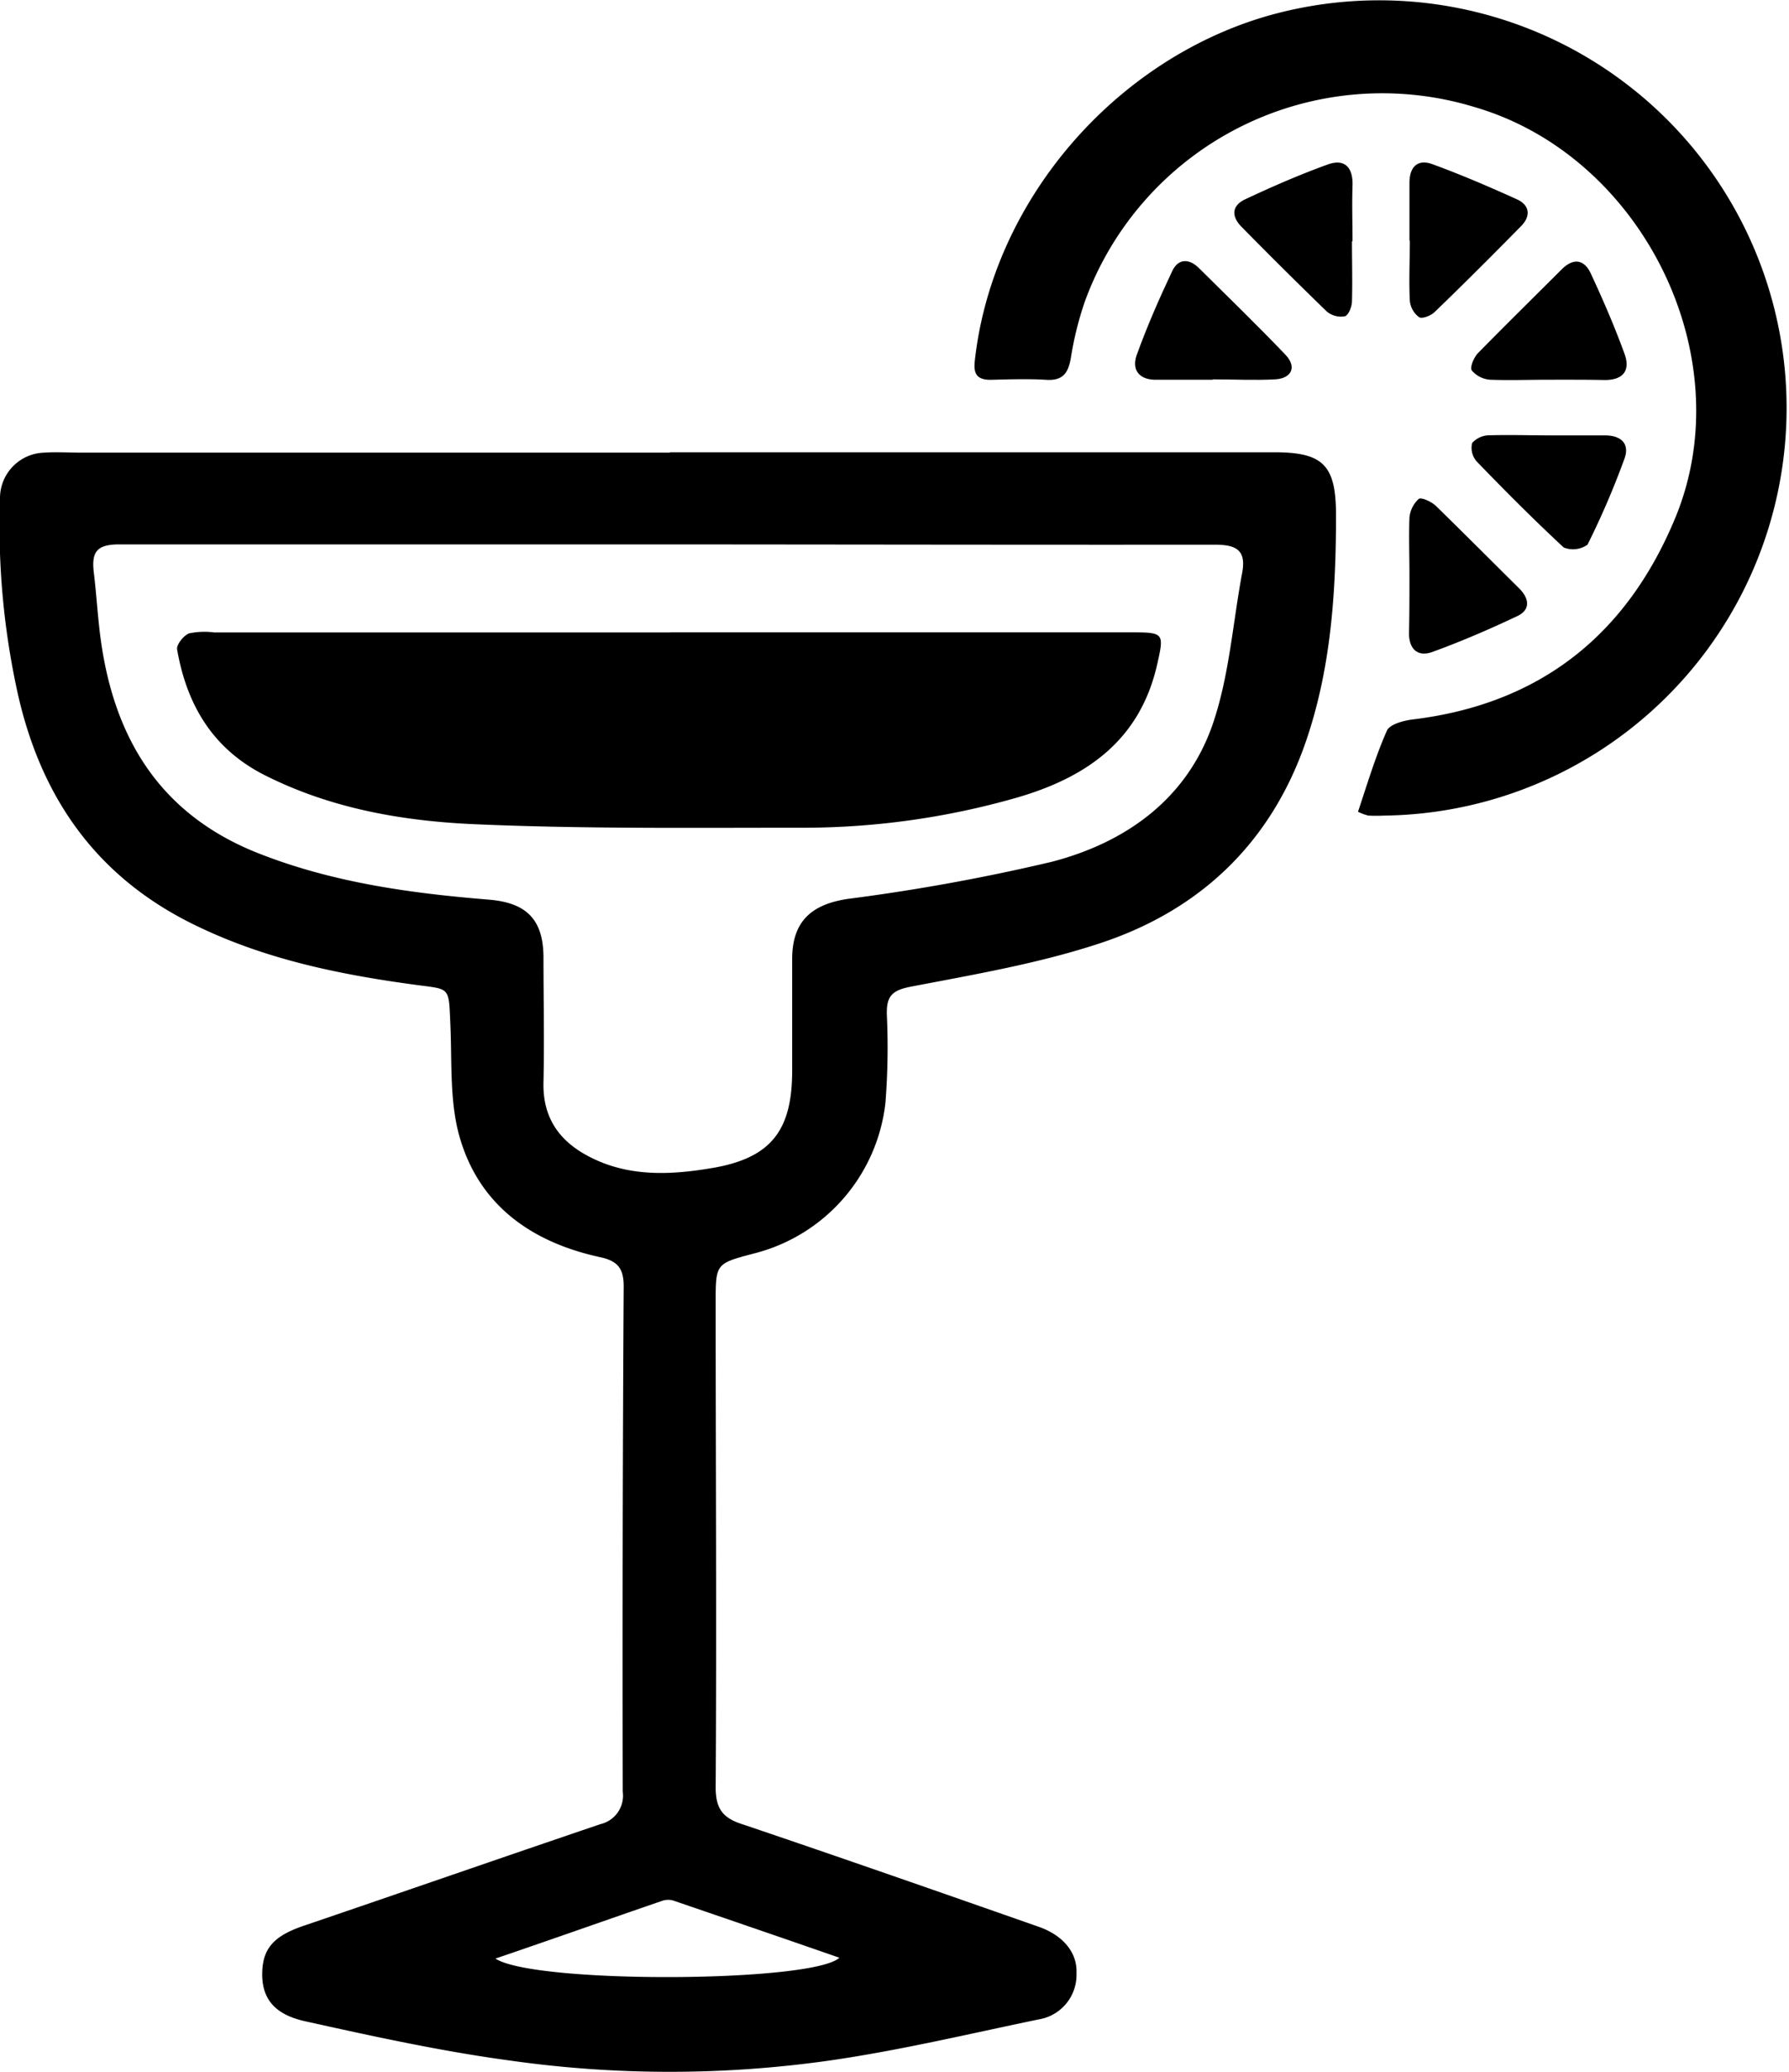 <svg id="ad1152a8-4b91-4120-8b78-7538267a14eb" data-name="Layer 1" xmlns="http://www.w3.org/2000/svg" viewBox="0 0 192.93 223.36"><path d="M72.25,48.75h65.2c5.26,0,6.61,1.41,6.63,6.7,0,8.28-.52,16.49-3.22,24.39-3.73,10.91-11.34,18.2-22.08,21.78-6.66,2.22-13.68,3.41-20.6,4.74-2.05.4-2.59,1.09-2.54,3a77,77,0,0,1-.15,9.49,18.93,18.93,0,0,1-14.18,16.26c-4.14,1.09-4.13,1.09-4.13,5.32,0,17.42.11,34.83,0,52.24,0,2.41.87,3.34,3,4,10.62,3.59,21.21,7.29,31.8,11,2.64.91,4.21,2.78,4.11,5a4.86,4.86,0,0,1-4.09,5c-7.47,1.55-14.92,3.33-22.47,4.42a122.72,122.72,0,0,1-34.61,0c-7.4-1-14.73-2.61-22-4.22-3.45-.76-4.71-2.57-4.64-5.28s1.4-4,4.66-5.08c10.61-3.61,21.2-7.29,31.81-10.89a3.15,3.15,0,0,0,2.41-3.49q-.06-27.26.1-54.49c0-2-.72-2.74-2.57-3.14-7.33-1.59-13-5.56-15.12-12.93-1.1-3.82-.82-8.07-1-12.13s0-3.79-3.47-4.25c-8.17-1.09-16.22-2.7-23.75-6.32C10.57,94.75,4.43,86.13,1.88,74.6A83.71,83.71,0,0,1,0,53.79a4.91,4.91,0,0,1,4.76-5c1.33-.09,2.66,0,4,0H72.25ZM72,58.68H68.29c-18.48,0-37,0-55.44,0-2.45,0-3,.84-2.73,3.06s.4,4.48.68,6.71c1.39,11,6.39,19.31,17.06,23.52,8,3.16,16.38,4.31,24.85,5,4.06.33,5.87,2.13,5.9,6.18,0,4.49.1,9,0,13.49-.1,3.79,1.67,6.33,4.87,8,4.37,2.31,9.11,2,13.66,1.2,6.17-1.14,8.29-4.17,8.29-10.46,0-4,0-8,0-12s2-5.89,6-6.49a214.58,214.58,0,0,0,22-4c8.07-2.1,14.66-6.85,17.41-15,1.73-5.14,2.11-10.72,3.11-16.1.47-2.47-.57-3.09-3-3.08C111.33,58.73,91.68,58.69,72,58.68ZM53.43,211.11c4.18,2.75,34.22,2.6,37.09-.09-6-2.09-12-4.14-17.93-6.17a2,2,0,0,0-1.22.05C65.49,206.92,59.63,209,53.43,211.11Z"/><path d="M146.45,87.5c1-3,1.9-6,3.12-8.75.31-.68,1.78-1.08,2.77-1.2,13.74-1.66,23.09-9.1,28.33-21.74,7.19-17.4-3.59-39-21.62-44.26A34.13,34.13,0,0,0,117,32.48a35.57,35.57,0,0,0-1.5,6c-.27,1.67-.82,2.58-2.68,2.46s-4-.05-6,0c-1.44,0-1.85-.62-1.7-2C107,21.69,120.17,6.51,136.64,1.73a43.94,43.94,0,1,1,12.67,86.18,17,17,0,0,1-1.75,0A5.68,5.68,0,0,1,146.45,87.5Z"/><path d="M166.86,46.93c2.07,0,4.15,0,6.22,0,1.74,0,2.68.89,2.12,2.47a87.63,87.63,0,0,1-4,9.31,2.7,2.7,0,0,1-2.57.3c-3.23-3-6.32-6.1-9.37-9.26a2.21,2.21,0,0,1-.5-2,2.49,2.49,0,0,1,1.85-.83C162.71,46.86,164.78,46.92,166.86,46.93Z"/><path d="M145.8,26c0,2.16.06,4.32,0,6.47,0,.58-.38,1.52-.76,1.62a2.38,2.38,0,0,1-1.95-.51c-3.1-3-6.12-6-9.17-9.1-1.16-1.16-1.09-2.32.37-3,2.9-1.36,5.85-2.65,8.87-3.74,1.86-.68,2.77.3,2.7,2.29s0,4,0,6Z"/><path d="M152,25.93c0-2.07,0-4.14,0-6.22,0-1.74.9-2.61,2.51-2,3.09,1.13,6.11,2.43,9.11,3.79,1.35.62,1.47,1.79.45,2.84-3.08,3.14-6.18,6.23-9.34,9.28-.4.4-1.36.78-1.69.57a2.49,2.49,0,0,1-1-1.76c-.11-2.15,0-4.31,0-6.47Z"/><path d="M152,62c0-2.07-.08-4.15,0-6.22a3.1,3.1,0,0,1,1-2c.26-.21,1.37.29,1.84.74,3,2.93,6,5.94,9,8.91,1.14,1.14,1.19,2.35-.26,3-3,1.42-6,2.71-9.1,3.84-1.6.58-2.53-.32-2.53-2C152,66.1,152,64,152,62Z"/><path d="M130.78,40.93c-2,0-4,0-6,0C123,41,122,40,122.57,38.31c1.12-3.11,2.45-6.14,3.86-9.12.63-1.32,1.8-1.35,2.86-.3,3.13,3.1,6.29,6.16,9.33,9.34,1.25,1.3.7,2.56-1.11,2.66-2.24.12-4.49,0-6.73,0Z"/><path d="M166.94,40.93c-2.07,0-4.15.08-6.22,0a2.85,2.85,0,0,1-2-1c-.23-.32.22-1.41.67-1.87,2.94-3,6-6,9-9,1.26-1.27,2.44-1.14,3.17.43,1.32,2.84,2.57,5.72,3.64,8.67.66,1.83-.21,2.84-2.23,2.8S168.94,40.93,166.94,40.93Z"/><path d="M72.3,68.16h49.94c3.3,0,3.29.18,2.56,3.42-1.86,8.29-7.73,12.27-15.26,14.43a83.87,83.87,0,0,1-23.41,3.21c-11.65,0-23.31.13-34.94-.38-7.8-.34-15.53-1.69-22.67-5.3C22.9,80.69,20.13,75.92,19.1,70c-.09-.51.7-1.5,1.29-1.73a8.17,8.17,0,0,1,2.72-.1H72.3Z"/></svg>